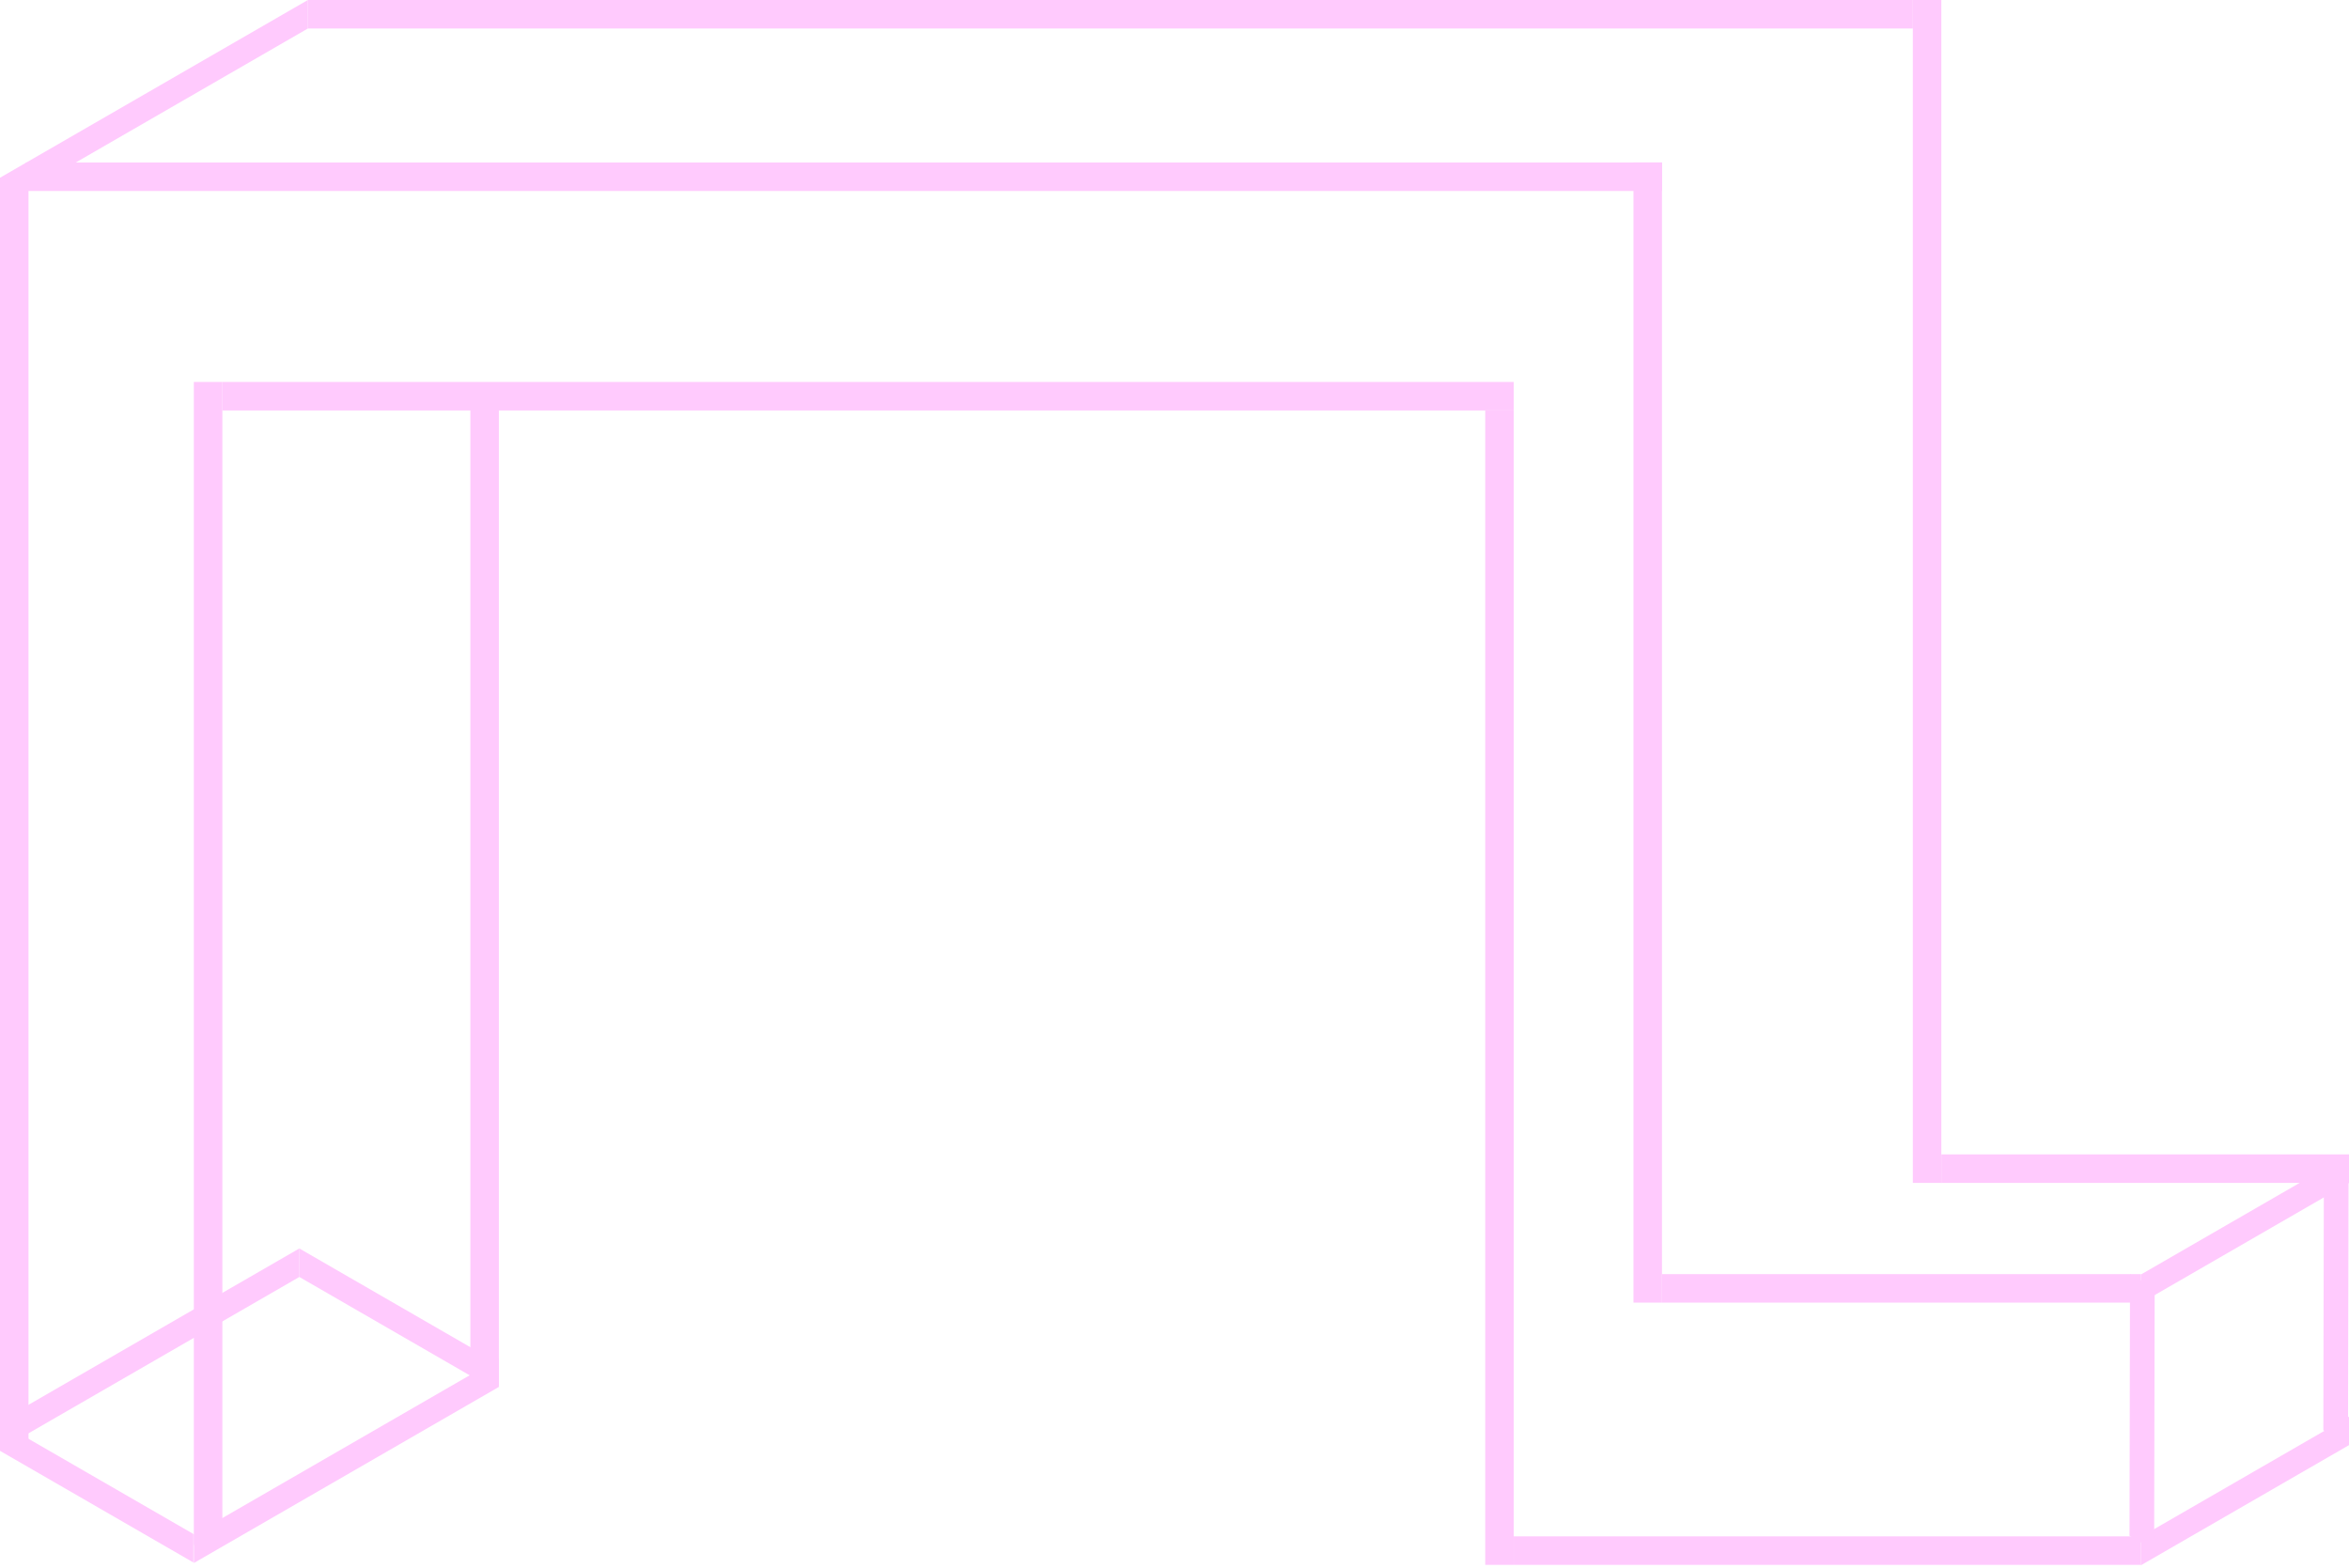 <svg width="824" height="550" viewBox="0 0 824 550" fill="none" xmlns="http://www.w3.org/2000/svg">
<rect width="78.337" height="10" transform="matrix(0.866 0.5 -2.20305e-08 1 105 438)" fill="#FFCAFD"/>
<rect width="121.244" height="10" transform="matrix(0.866 -0.5 2.20305e-08 1 0 498.622)" fill="#FFCAFD"/>
<rect width="78.337" height="10" transform="matrix(0.866 0.5 -2.20305e-08 1 0 499)" fill="#FFCAFD"/>
<rect width="123.553" height="10" transform="matrix(0.866 -0.5 2.20305e-08 1 68 538.354)" fill="#FFCAFD"/>
<rect x="681" y="405" width="143" height="10" fill="#FFCAFD"/>
<rect x="671" y="415" width="415" height="10" transform="rotate(-90 671 415)" fill="#FFCAFD"/>
<rect x="108" width="563" height="10" fill="#FFCAFD"/>
<path d="M9 57H583V67H9V57Z" fill="#FFCAFD"/>
<rect x="78" y="134" width="453" height="10" fill="#FFCAFD"/>
<rect x="165" y="486" width="343" height="10" transform="rotate(-90 165 486)" fill="#FFCAFD"/>
<rect width="124.708" height="10" transform="matrix(0.866 -0.5 2.20305e-08 1 0 62.354)" fill="#FFCAFD"/>
<rect y="506" width="443" height="10" transform="rotate(-90 0 506)" fill="#FFCAFD"/>
<rect x="573" y="457" width="400" height="10" transform="rotate(-90 573 457)" fill="#FFCAFD"/>
<rect x="521" y="549" width="405" height="10" transform="rotate(-90 521 549)" fill="#FFCAFD"/>
<rect x="583" y="447" width="168" height="10" fill="#FFCAFD"/>
<rect x="531" y="539" width="220" height="10" fill="#FFCAFD"/>
<rect x="68" y="542" width="408" height="10" transform="rotate(-90 68 542)" fill="#FFCAFD"/>
<rect width="84.293" height="10" transform="matrix(0.866 -0.5 2.20305e-08 1 751 447.146)" fill="#FFCAFD"/>
<rect width="84.293" height="10" transform="matrix(0.866 -0.5 2.20305e-08 1 751 539.146)" fill="#FFCAFD"/>
<rect width="91.791" height="10" transform="matrix(0.002 -1 0.865 0.502 747 538.791)" fill="#FFCAFD"/>
<rect width="91.791" height="10" transform="matrix(0.002 -1 0.865 0.502 815 501.791)" fill="#FFCAFD"/>
</svg>
